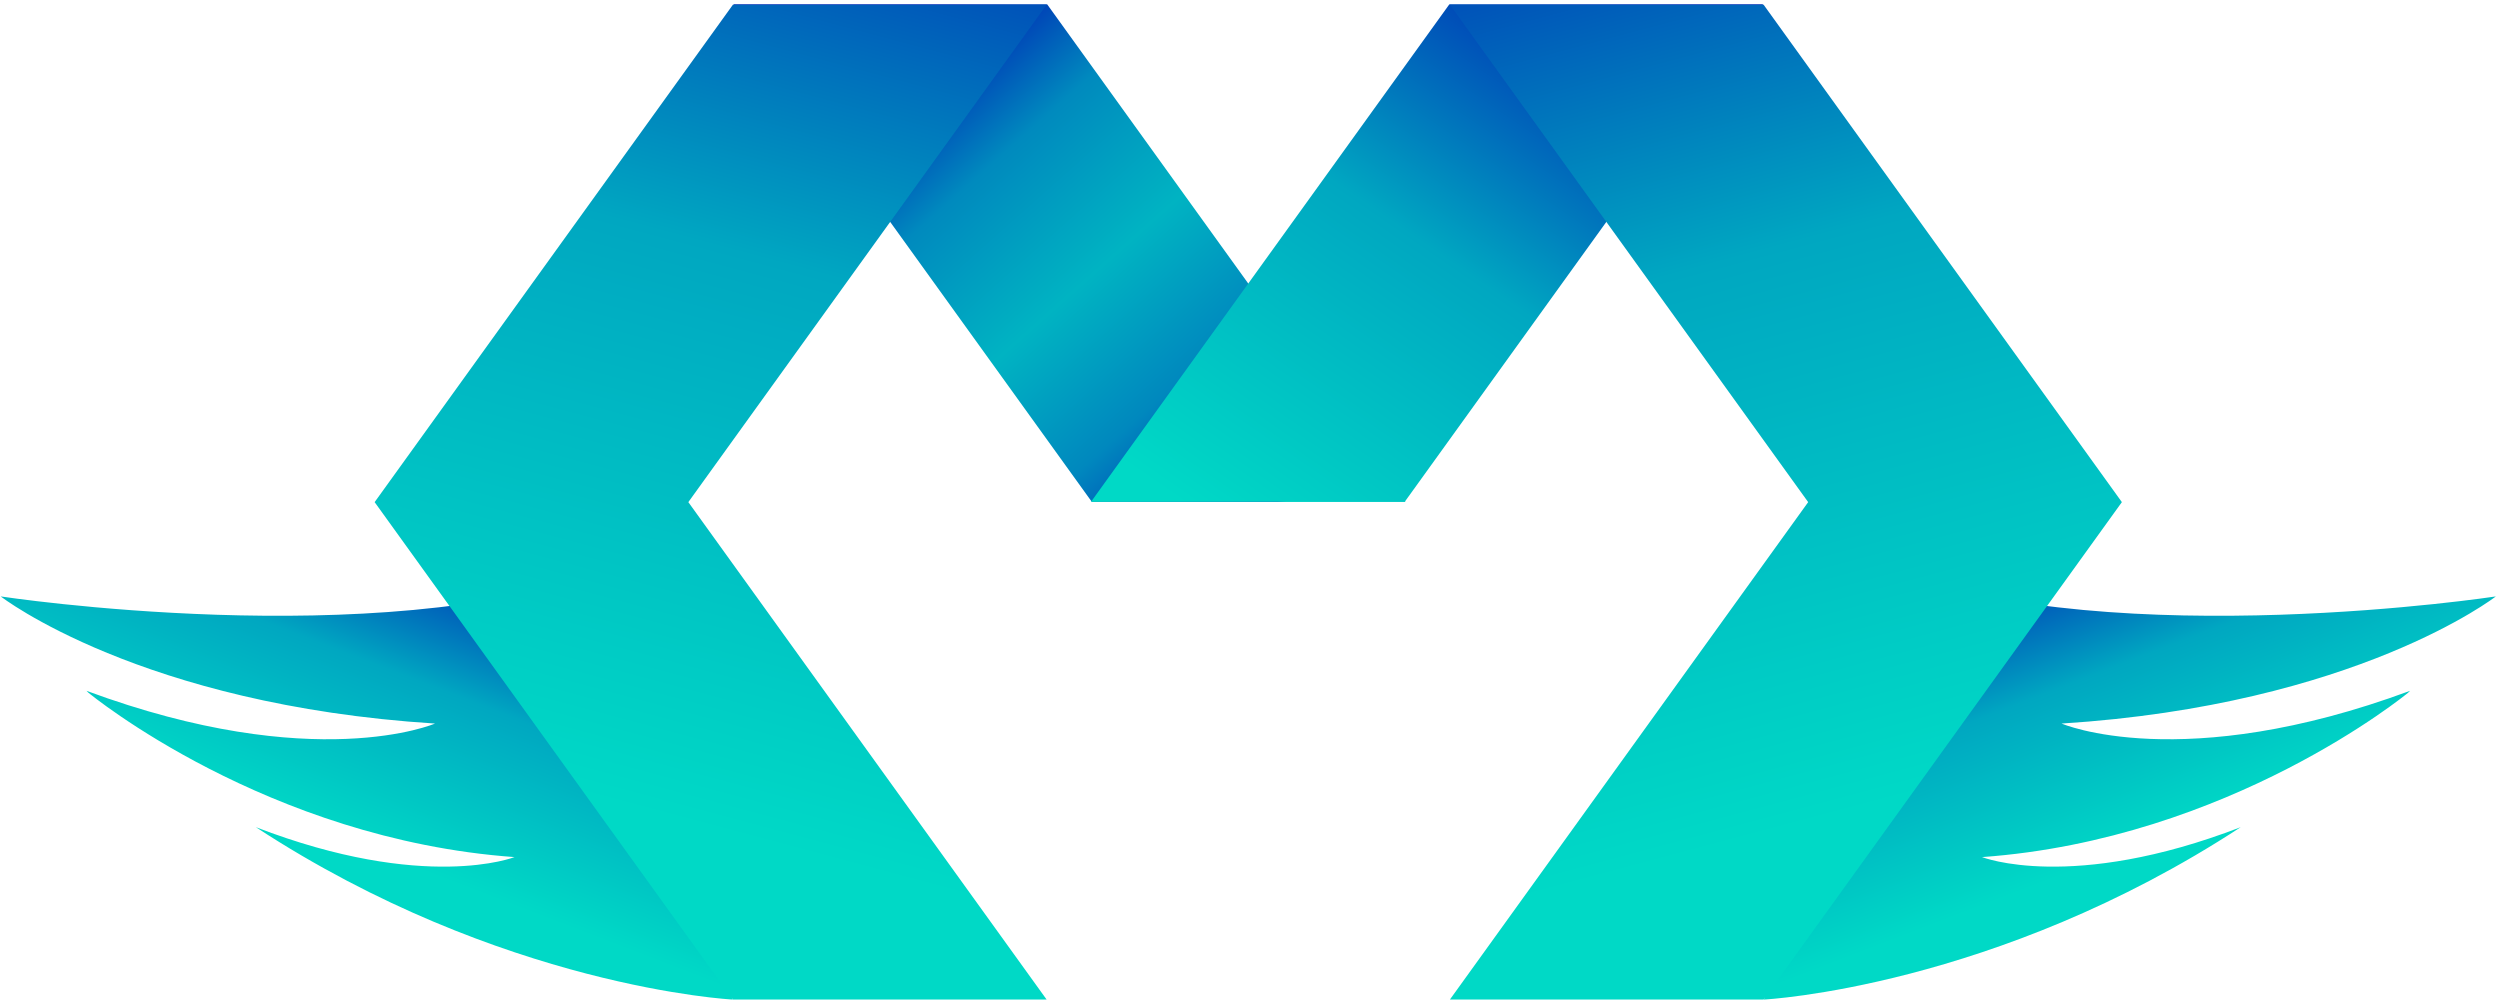 <?xml version="1.0" encoding="UTF-8" standalone="no"?><!DOCTYPE svg PUBLIC "-//W3C//DTD SVG 1.1//EN" "http://www.w3.org/Graphics/SVG/1.1/DTD/svg11.dtd"><svg width="100%" height="100%" viewBox="0 0 513 206" version="1.1" xmlns="http://www.w3.org/2000/svg" xmlns:xlink="http://www.w3.org/1999/xlink" xml:space="preserve" xmlns:serif="http://www.serif.com/" style="fill-rule:evenodd;clip-rule:evenodd;stroke-linejoin:round;stroke-miterlimit:2;"><g><path d="M18.154,142.154c-0.136,-0.133 -0.273,-0.266 -0.409,-0.4c46.86,17.353 71.517,6.72 71.517,6.72c-60.468,-3.823 -89.116,-26.088 -89.116,-26.088c0,0 77.026,11.763 123.738,-5.182l26.458,87.905c0,0 -47.44,-2.411 -97.845,-35.376c34.76,13.397 53.081,6.142 53.081,6.142c-50.852,-3.653 -87.14,-33.487 -87.424,-33.721Z" style="fill:url(#_Linear1);"/><path d="M494.138,142.154c0.137,-0.133 0.273,-0.266 0.409,-0.4c-46.86,17.353 -71.517,6.72 -71.517,6.72c60.468,-3.823 89.116,-26.088 89.116,-26.088c0,0 -77.026,11.763 -123.738,-5.182l-26.457,87.905c0,0 47.44,-2.411 97.844,-35.376c-34.759,13.397 -53.081,6.142 -53.081,6.142c50.852,-3.653 87.141,-33.487 87.424,-33.721Z" style="fill:url(#_Linear2);"/><path d="M150.51,0.891l64.372,0l73.519,102.073l-64.371,0l-73.52,-102.073Z" style="fill:url(#_Linear3);"/><path d="M361.774,0.891l-64.371,0l-73.52,102.073l64.372,0l73.519,-102.073Z" style="fill:url(#_Linear4);"/><path d="M150.395,0.963l64.372,0l-73.519,102.073l73.519,102.073l-64.372,0l-73.519,-102.073l73.519,-102.073Z" style="fill:url(#_Linear5);"/><path d="M361.889,0.963l-64.371,0l73.519,102.073l-73.519,102.073l64.371,0l73.52,-102.073l-73.52,-102.073Z" style="fill:url(#_Linear6);"/></g><defs><linearGradient id="_Linear1" x1="0" y1="0" x2="1" y2="0" gradientUnits="userSpaceOnUse" gradientTransform="matrix(-26.023,67.453,-67.453,-26.023,137.714,120.97)"><stop offset="0" style="stop-color:#0010b2;stop-opacity:1"/><stop offset="0.5" style="stop-color:#00a7c1;stop-opacity:1"/><stop offset="1" style="stop-color:#00d9c6;stop-opacity:1"/></linearGradient><linearGradient id="_Linear2" x1="0" y1="0" x2="1" y2="0" gradientUnits="userSpaceOnUse" gradientTransform="matrix(26.023,67.453,67.453,-26.023,374.578,120.97)"><stop offset="0" style="stop-color:#0010b2;stop-opacity:1"/><stop offset="0.5" style="stop-color:#00a7c1;stop-opacity:1"/><stop offset="1" style="stop-color:#00d9c6;stop-opacity:1"/></linearGradient><linearGradient id="_Linear3" x1="0" y1="0" x2="1" y2="0" gradientUnits="userSpaceOnUse" gradientTransform="matrix(81.964,91.33,-91.33,81.964,182.137,11.634)"><stop offset="0" style="stop-color:#0010b2;stop-opacity:1"/><stop offset="0.25" style="stop-color:#008abe;stop-opacity:1"/><stop offset="0.5" style="stop-color:#00b3c2;stop-opacity:1"/><stop offset="0.73" style="stop-color:#0088be;stop-opacity:1"/><stop offset="0.99" style="stop-color:#0018b3;stop-opacity:1"/><stop offset="1" style="stop-color:#00d9c6;stop-opacity:1"/></linearGradient><linearGradient id="_Linear4" x1="0" y1="0" x2="1" y2="0" gradientUnits="userSpaceOnUse" gradientTransform="matrix(-81.64,119.15,-119.15,-81.64,338.359,-5.897)"><stop offset="0" style="stop-color:#0010b2;stop-opacity:1"/><stop offset="0.5" style="stop-color:#00a7c1;stop-opacity:1"/><stop offset="1" style="stop-color:#00d9c6;stop-opacity:1"/></linearGradient><linearGradient id="_Linear5" x1="0" y1="0" x2="1" y2="0" gradientUnits="userSpaceOnUse" gradientTransform="matrix(-59.998,225.089,-225.089,-59.998,214.767,-52.131)"><stop offset="0" style="stop-color:#0010b2;stop-opacity:1"/><stop offset="0.5" style="stop-color:#00a7c1;stop-opacity:1"/><stop offset="1" style="stop-color:#00d9c6;stop-opacity:1"/></linearGradient><linearGradient id="_Linear6" x1="0" y1="0" x2="1" y2="0" gradientUnits="userSpaceOnUse" gradientTransform="matrix(59.998,225.089,225.089,-59.998,297.518,-52.131)"><stop offset="0" style="stop-color:#0010b2;stop-opacity:1"/><stop offset="0.5" style="stop-color:#00a7c1;stop-opacity:1"/><stop offset="1" style="stop-color:#00d9c6;stop-opacity:1"/></linearGradient></defs></svg>